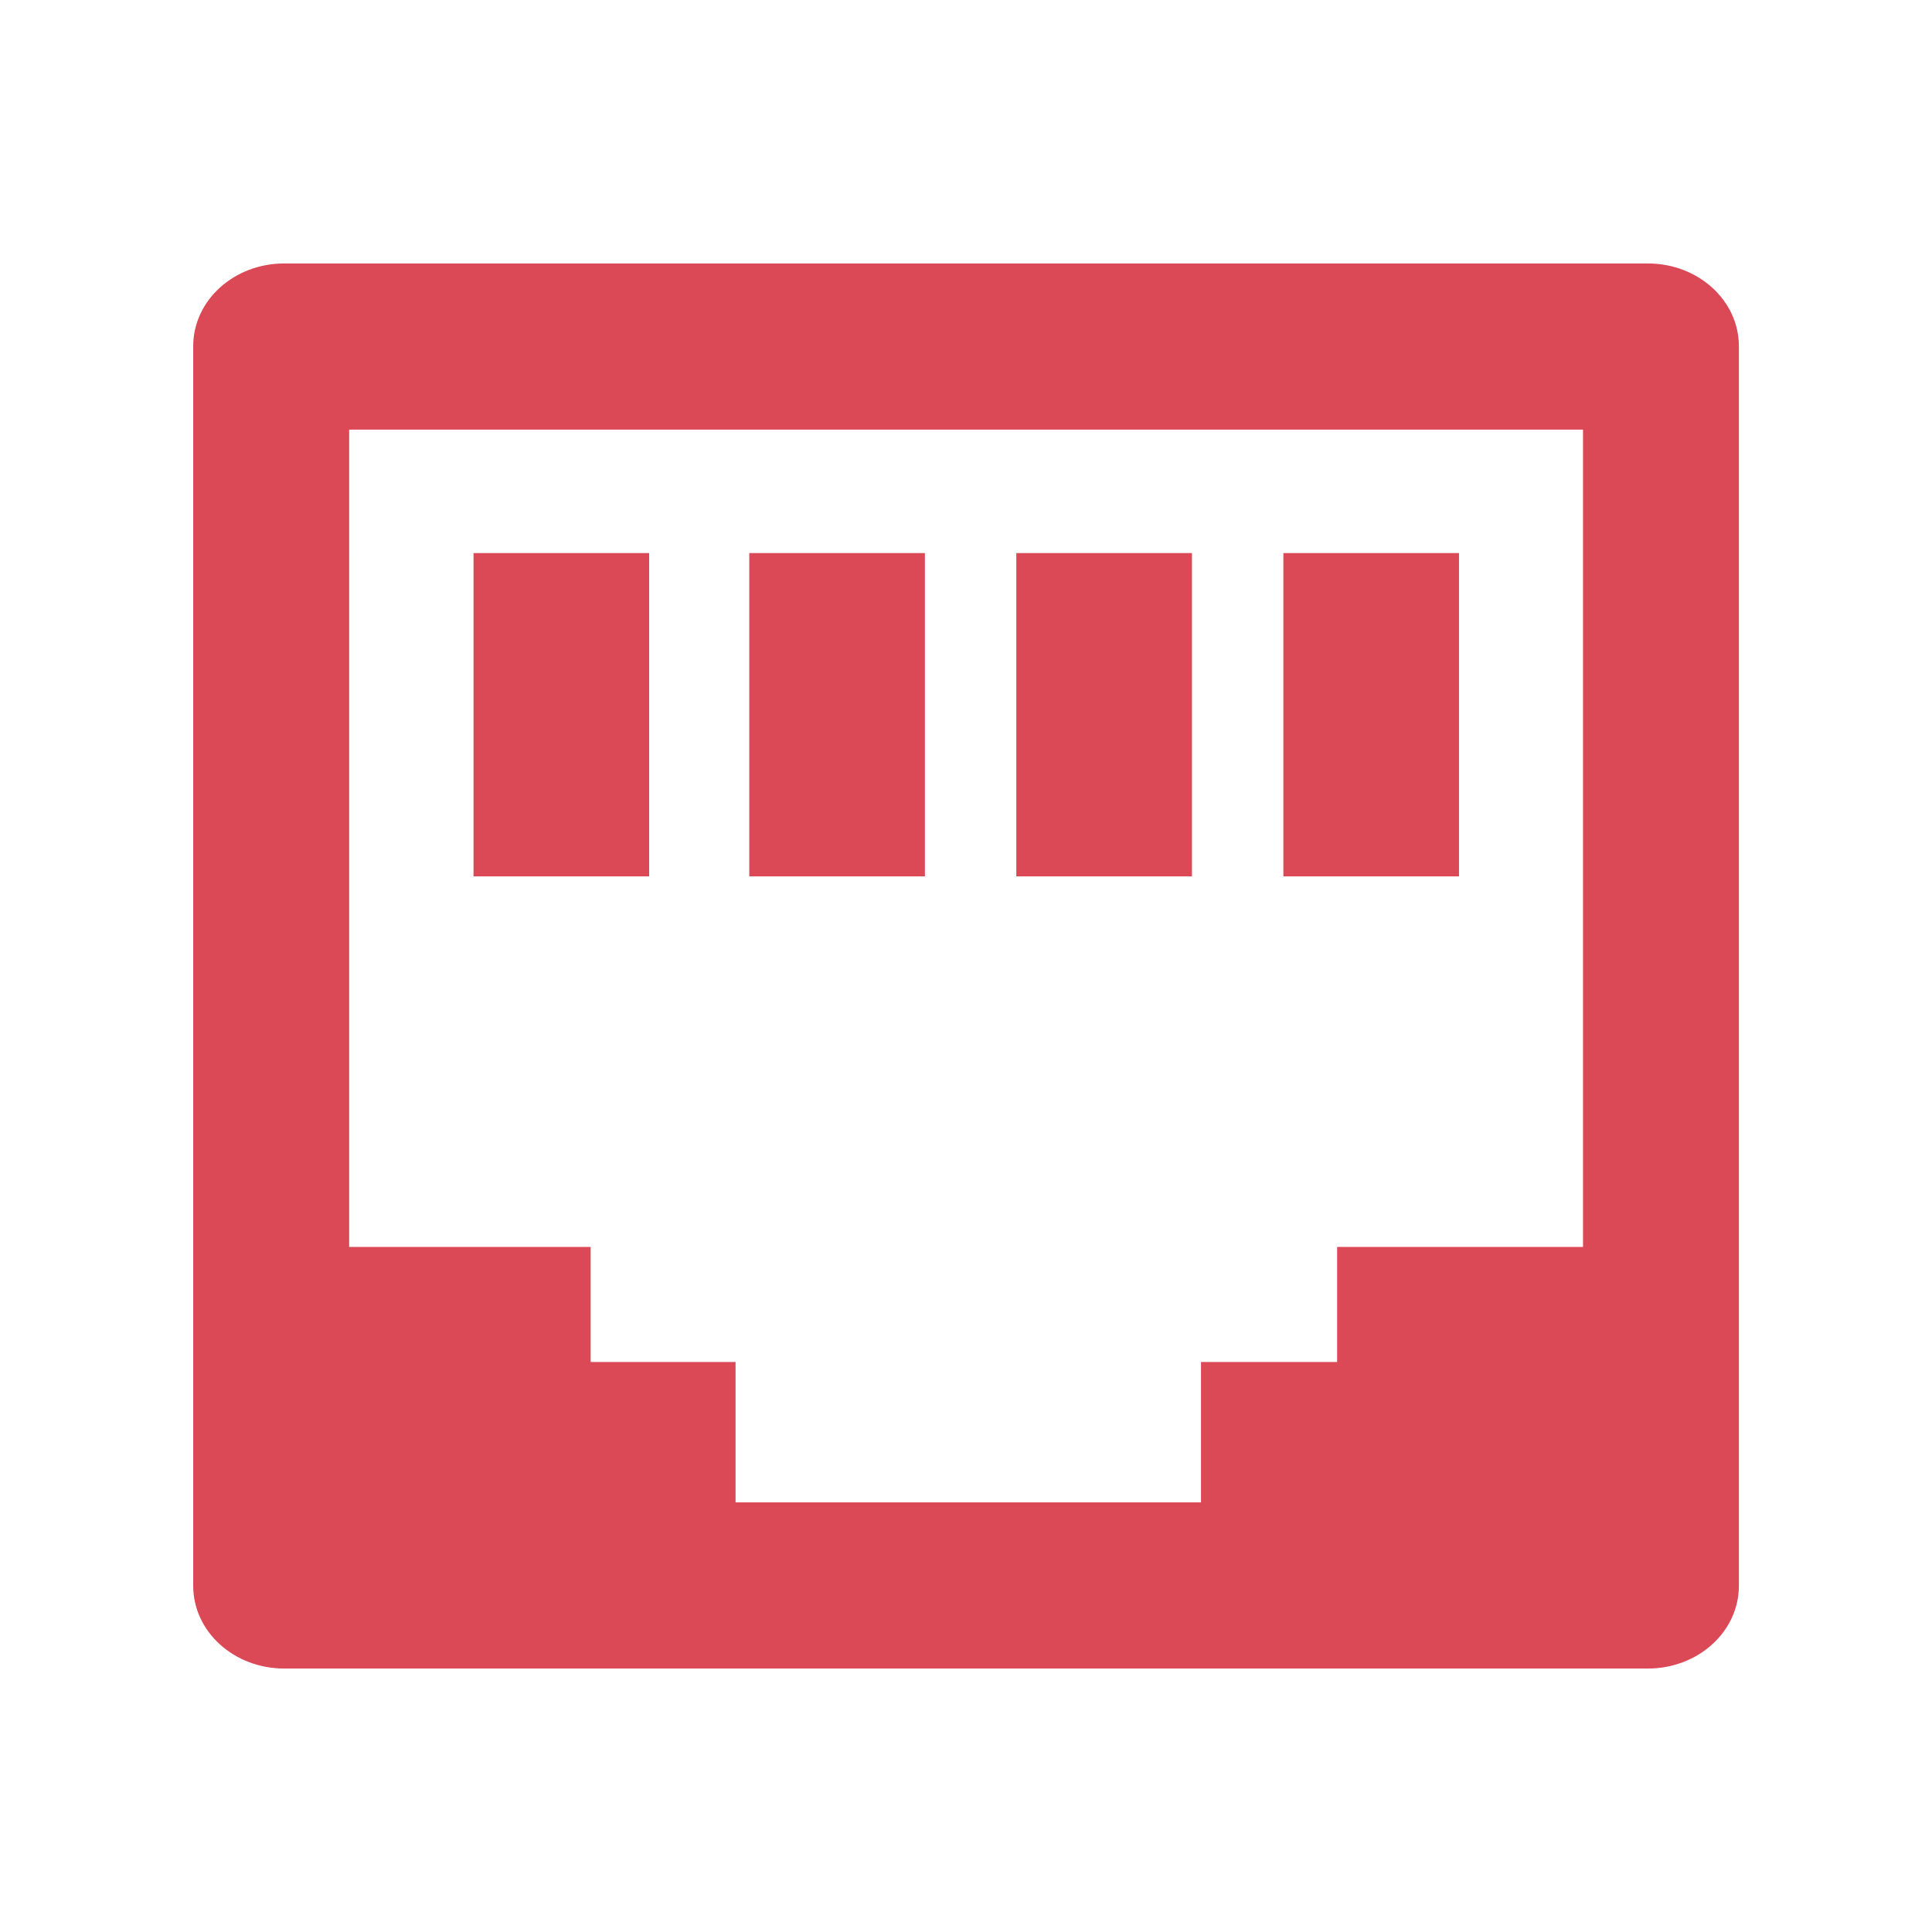 <?xml version="1.0" encoding="UTF-8" standalone="no"?>
<!-- Created with Inkscape (http://www.inkscape.org/) -->

<svg
   xmlns:dc="http://purl.org/dc/elements/1.1/"
   xmlns:cc="http://creativecommons.org/ns#"
   xmlns:rdf="http://www.w3.org/1999/02/22-rdf-syntax-ns#"
   xmlns:svg="http://www.w3.org/2000/svg"
   xmlns="http://www.w3.org/2000/svg"
   xmlns:sodipodi="http://sodipodi.sourceforge.net/DTD/sodipodi-0.dtd"
   xmlns:inkscape="http://www.inkscape.org/namespaces/inkscape"
   width="22"
   height="22"
   id="svg3869"
   version="1.1"
   inkscape:version="0.91 r13725"
   sodipodi:docname="gtk-disconnect.svg">
  <defs
     id="defs3871" />
  <sodipodi:namedview
     id="base"
     pagecolor="#ffffff"
     bordercolor="#666666"
     borderopacity="1.0"
     inkscape:pageopacity="0.0"
     inkscape:pageshadow="2"
     inkscape:zoom="5.6568539"
     inkscape:cx="-29.279874"
     inkscape:cy="13.625543"
     inkscape:document-units="px"
     inkscape:current-layer="layer1"
     showgrid="true"
     fit-margin-top="0"
     fit-margin-left="0"
     fit-margin-right="0"
     fit-margin-bottom="0"
     inkscape:window-width="1366"
     inkscape:window-height="687"
     inkscape:window-x="0"
     inkscape:window-y="0"
     inkscape:window-maximized="1"
     inkscape:showpageshadow="false"
     inkscape:snap-bbox="true"
     inkscape:object-nodes="true">
    <inkscape:grid
       type="xygrid"
       id="grid4132" />
    <sodipodi:guide
       position="4,18"
       orientation="18,0"
       id="guide4138" />
    <sodipodi:guide
       position="-65,15"
       orientation="0,18"
       id="guide4140" />
    <sodipodi:guide
       position="20,2"
       orientation="-18,0"
       id="guide4142" />
    <sodipodi:guide
       position="2,21"
       orientation="0,-18"
       id="guide4144" />
    <sodipodi:guide
       position="3,19"
       orientation="16,0"
       id="guide4146" />
    <sodipodi:guide
       position="-15,5"
       orientation="0,16"
       id="guide4148" />
    <sodipodi:guide
       position="21,20"
       orientation="-16,0"
       id="guide4150" />
    <sodipodi:guide
       position="2,20"
       orientation="0,-16"
       id="guide4152" />
  </sodipodi:namedview>
  <g
     inkscape:label="Capa 1"
     inkscape:groupmode="layer"
     id="layer1"
     transform="translate(-326,-534.362)">
    <g
       id="layer1-5"
       inkscape:label="Capa 1"
       style="fill:#da4453;fill-opacity:0.969">
      <path
         style="opacity:1;fill:#da4453;fill-opacity:0.969;stroke:none;stroke-width:3;stroke-linecap:round;stroke-linejoin:round;stroke-miterlimit:4;stroke-dasharray:none;stroke-opacity:1"
         d="m 329.238,537.362 c -0.575,0 -1.038,0.421 -1.038,0.943 l 0,14.114 c 0,0.522 0.463,0.943 1.038,0.943 l 15.525,0 c 0.575,0 1.038,-0.421 1.038,-0.943 l 0,-14.114 c 0,-0.522 -0.463,-0.943 -1.038,-0.943 z m 0.738,1.892 14.05,0 0,9.307 -2.8,0 0,1.31 -1.55,0 0,1.599 -5.3,0 0,-1.599 -1.65,0 0,-1.31 -2.75,0 z m 1.416,1.406 0,3.681 2,0 0,-3.681 z m 3.14,0 0,3.681 2,0 0,-3.681 z m 3.041,0 0,3.681 2,0 0,-3.681 z m 3.041,0 0,3.681 2,0 0,-3.681 z"
         id="rect5141-6-0"
         inkscape:connector-curvature="0"
         sodipodi:nodetypes="sssssssssccccccccccccccccccccccccccccccccc" />
    </g>
  </g>
</svg>
